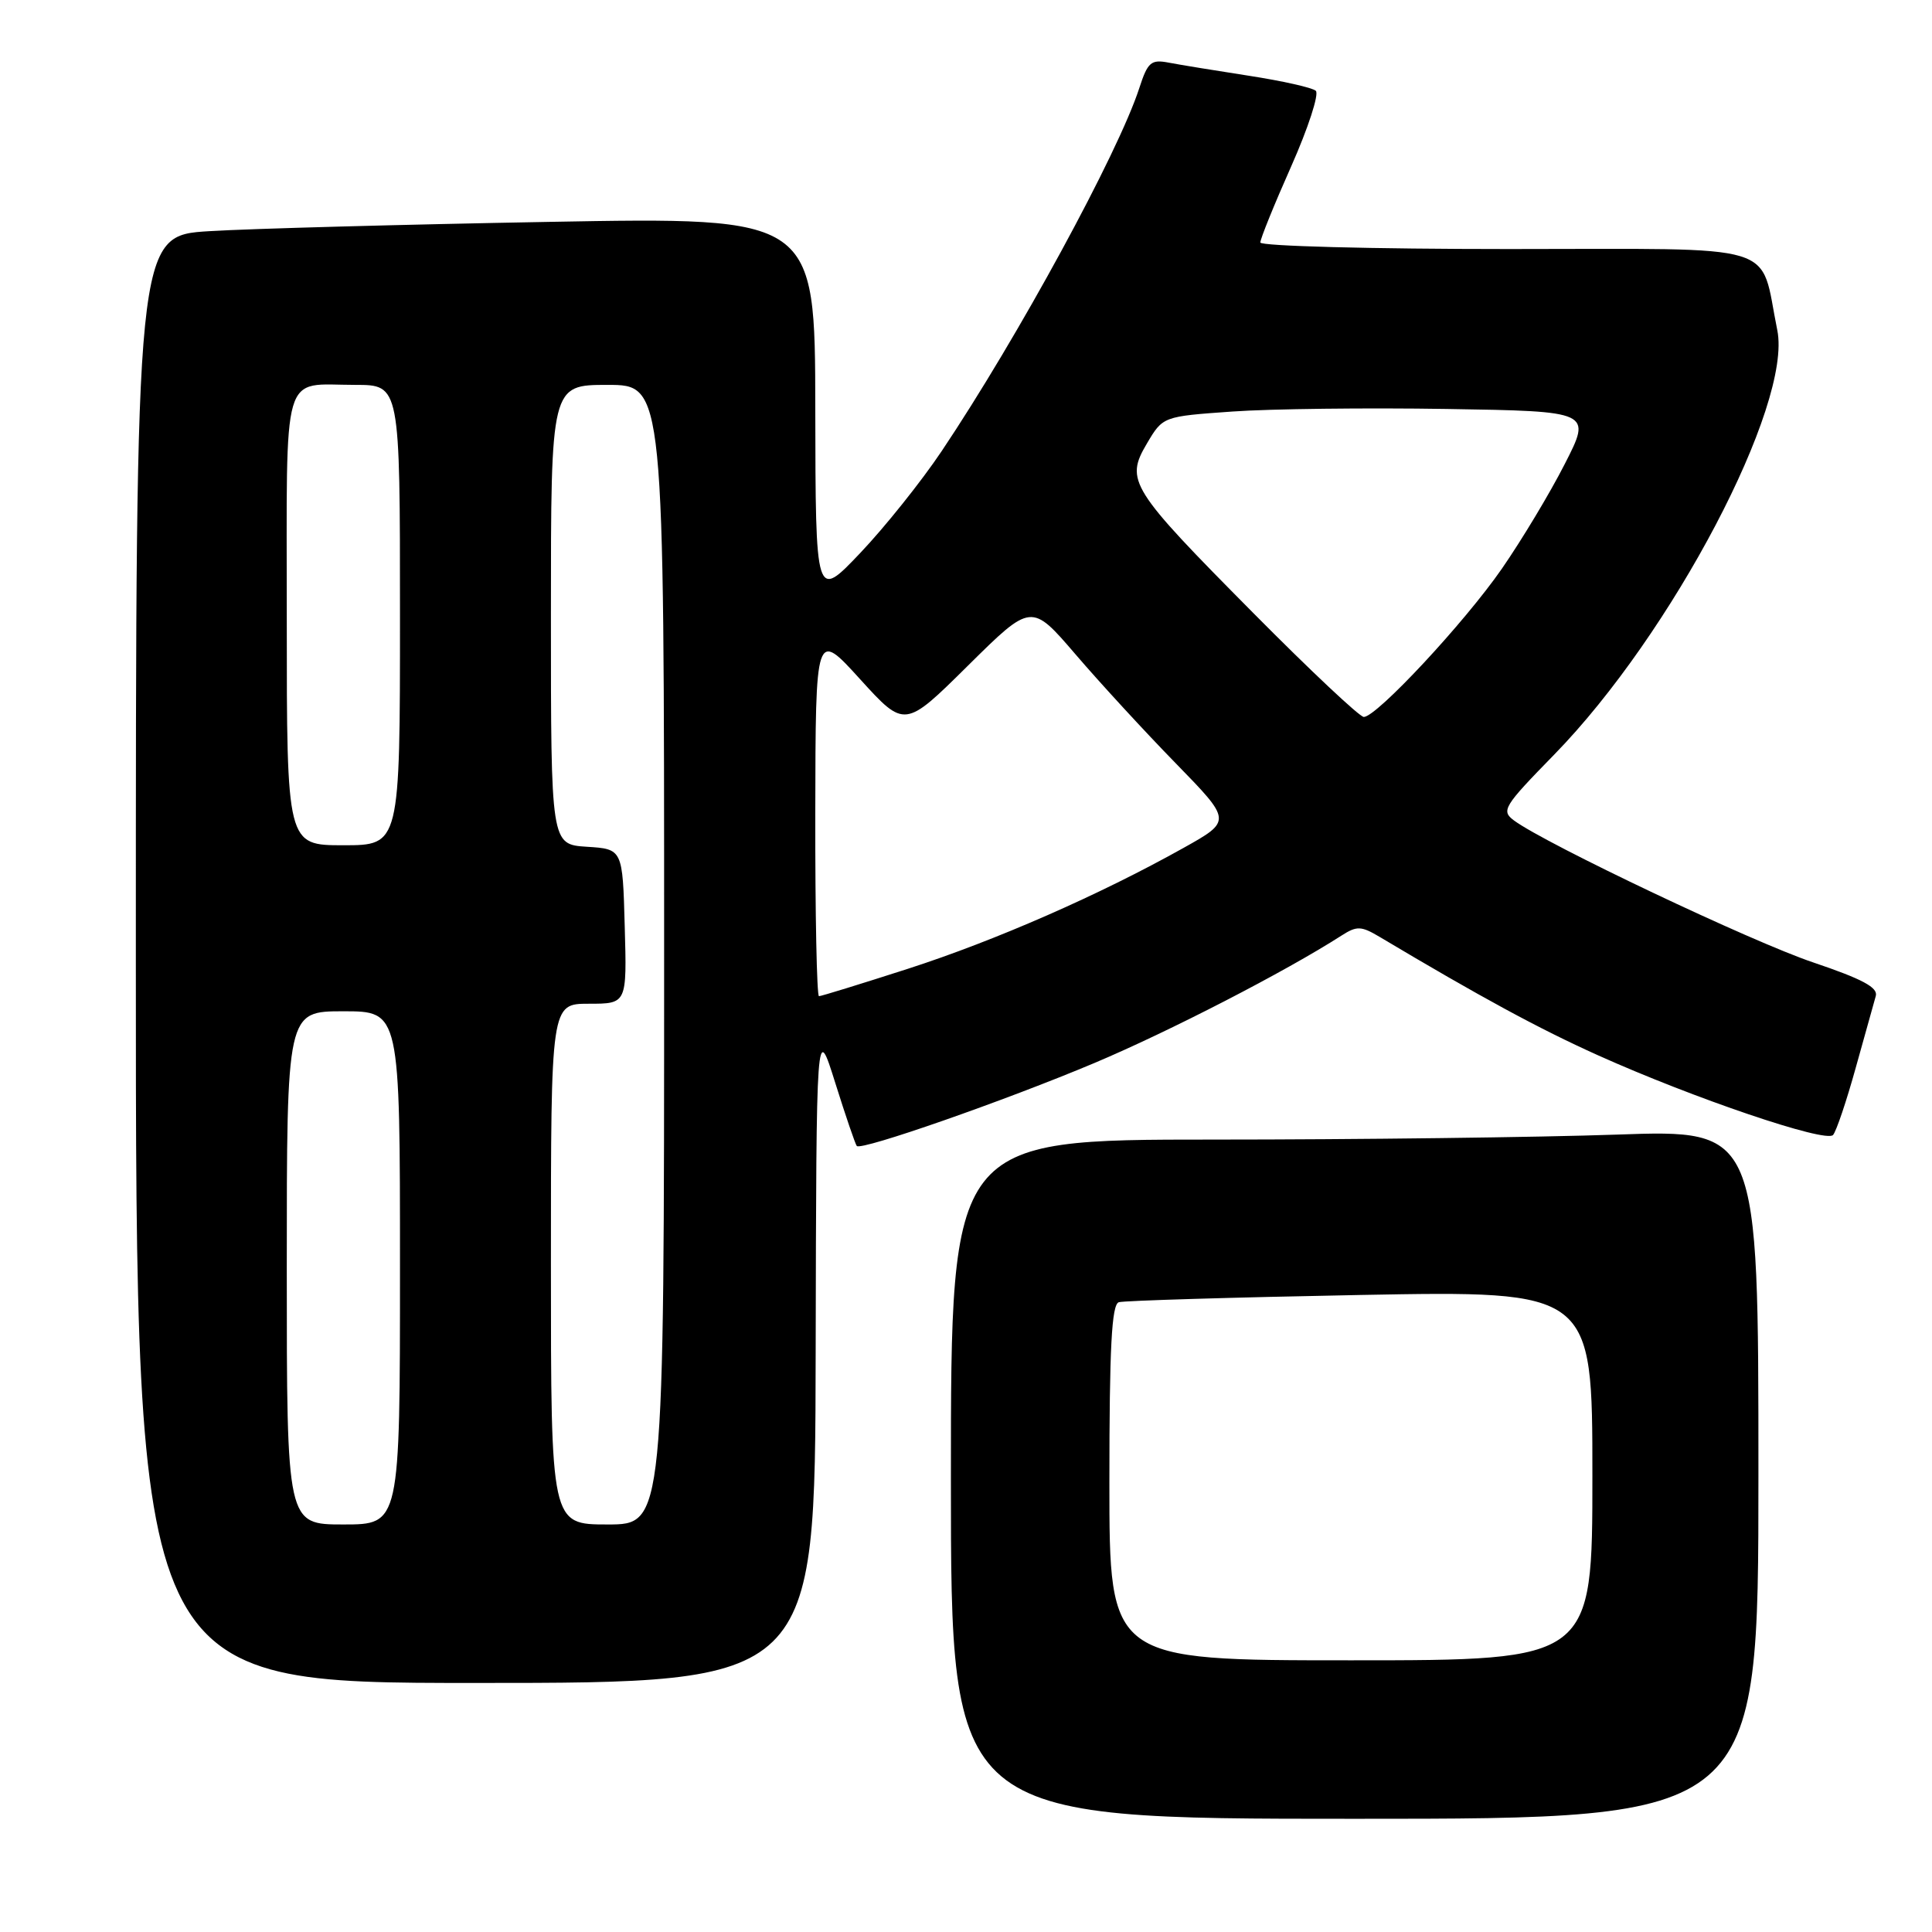 <?xml version="1.0" encoding="UTF-8" standalone="no"?>
<!DOCTYPE svg PUBLIC "-//W3C//DTD SVG 1.1//EN" "http://www.w3.org/Graphics/SVG/1.1/DTD/svg11.dtd" >
<svg xmlns="http://www.w3.org/2000/svg" xmlns:xlink="http://www.w3.org/1999/xlink" version="1.1" viewBox="0 0 256 256">
 <g >
 <path fill="currentColor"
d=" M 233.00 195.34 C 233.00 149.68 233.00 149.68 214.25 150.34 C 203.94 150.70 179.86 151.00 160.75 151.00 C 126.00 151.00 126.00 151.00 126.00 196.00 C 126.00 241.00 126.00 241.00 179.50 241.00 C 233.00 241.00 233.00 241.00 233.00 195.34 Z  M 108.08 179.25 C 108.17 135.50 108.17 135.50 110.68 143.50 C 112.06 147.90 113.35 151.66 113.53 151.85 C 114.14 152.49 133.22 145.82 145.00 140.86 C 154.94 136.67 170.36 128.72 177.77 123.96 C 179.78 122.67 180.36 122.69 182.77 124.12 C 196.21 132.13 203.92 136.31 211.74 139.83 C 224.39 145.52 241.95 151.48 242.89 150.39 C 243.32 149.90 244.67 145.90 245.89 141.50 C 247.11 137.10 248.31 132.82 248.55 131.98 C 248.88 130.85 246.78 129.73 240.24 127.52 C 232.13 124.79 204.89 111.86 200.63 108.73 C 198.87 107.43 199.20 106.89 205.93 100.00 C 221.53 84.03 237.51 53.63 235.50 43.75 C 233.09 31.93 236.63 33.00 199.96 33.00 C 181.83 33.00 167.00 32.61 167.00 32.13 C 167.00 31.65 168.84 27.10 171.10 22.02 C 173.35 16.95 174.81 12.45 174.35 12.03 C 173.88 11.61 169.90 10.72 165.50 10.04 C 161.10 9.36 156.31 8.58 154.86 8.30 C 152.52 7.85 152.08 8.23 150.97 11.65 C 148.17 20.28 134.88 44.70 124.78 59.77 C 122.10 63.77 117.25 69.84 113.99 73.27 C 108.07 79.50 108.07 79.50 108.03 54.13 C 108.00 28.76 108.00 28.76 72.75 29.40 C 53.36 29.75 33.11 30.30 27.75 30.63 C 18.00 31.22 18.00 31.22 18.00 127.11 C 18.00 223.00 18.00 223.00 63.00 223.00 C 108.00 223.00 108.00 223.00 108.08 179.25 Z  M 147.00 196.47 C 147.00 178.52 147.30 172.85 148.25 172.55 C 148.94 172.34 163.34 171.91 180.25 171.59 C 211.00 171.02 211.00 171.02 211.00 195.51 C 211.00 220.00 211.00 220.00 179.00 220.00 C 147.00 220.00 147.00 220.00 147.00 196.47 Z  M 38.00 168.00 C 38.00 134.00 38.00 134.00 45.50 134.00 C 53.00 134.00 53.00 134.00 53.00 168.00 C 53.00 202.00 53.00 202.00 45.50 202.00 C 38.00 202.00 38.00 202.00 38.00 168.00 Z  M 73.00 167.50 C 73.00 133.00 73.00 133.00 78.03 133.00 C 83.07 133.00 83.07 133.00 82.78 122.75 C 82.50 112.50 82.50 112.50 77.75 112.20 C 73.00 111.89 73.00 111.89 73.00 81.45 C 73.00 51.00 73.00 51.00 80.50 51.00 C 88.00 51.00 88.00 51.00 88.00 126.50 C 88.00 202.00 88.00 202.00 80.50 202.00 C 73.00 202.00 73.00 202.00 73.00 167.50 Z  M 108.03 107.75 C 108.07 83.50 108.07 83.50 113.97 90.00 C 119.88 96.50 119.88 96.50 128.27 88.19 C 136.66 79.89 136.66 79.89 142.50 86.69 C 145.71 90.44 151.69 96.94 155.79 101.14 C 163.23 108.77 163.23 108.77 156.81 112.36 C 145.67 118.59 131.89 124.63 120.27 128.38 C 114.09 130.37 108.80 132.00 108.52 132.00 C 108.23 132.00 108.01 121.09 108.03 107.75 Z  M 38.00 82.11 C 38.00 48.20 37.18 51.00 47.08 51.00 C 53.00 51.00 53.00 51.00 53.00 81.50 C 53.00 112.00 53.00 112.00 45.50 112.00 C 38.00 112.00 38.00 112.00 38.00 82.11 Z  M 166.09 81.25 C 149.71 64.73 149.06 63.70 151.97 58.77 C 154.09 55.18 154.09 55.18 163.30 54.53 C 168.36 54.17 181.14 54.02 191.71 54.19 C 210.91 54.50 210.91 54.50 207.33 61.50 C 205.37 65.35 201.62 71.58 199.01 75.35 C 194.06 82.50 182.41 95.00 180.71 95.00 C 180.16 95.00 173.58 88.81 166.09 81.25 Z "/>
</g>
</svg>